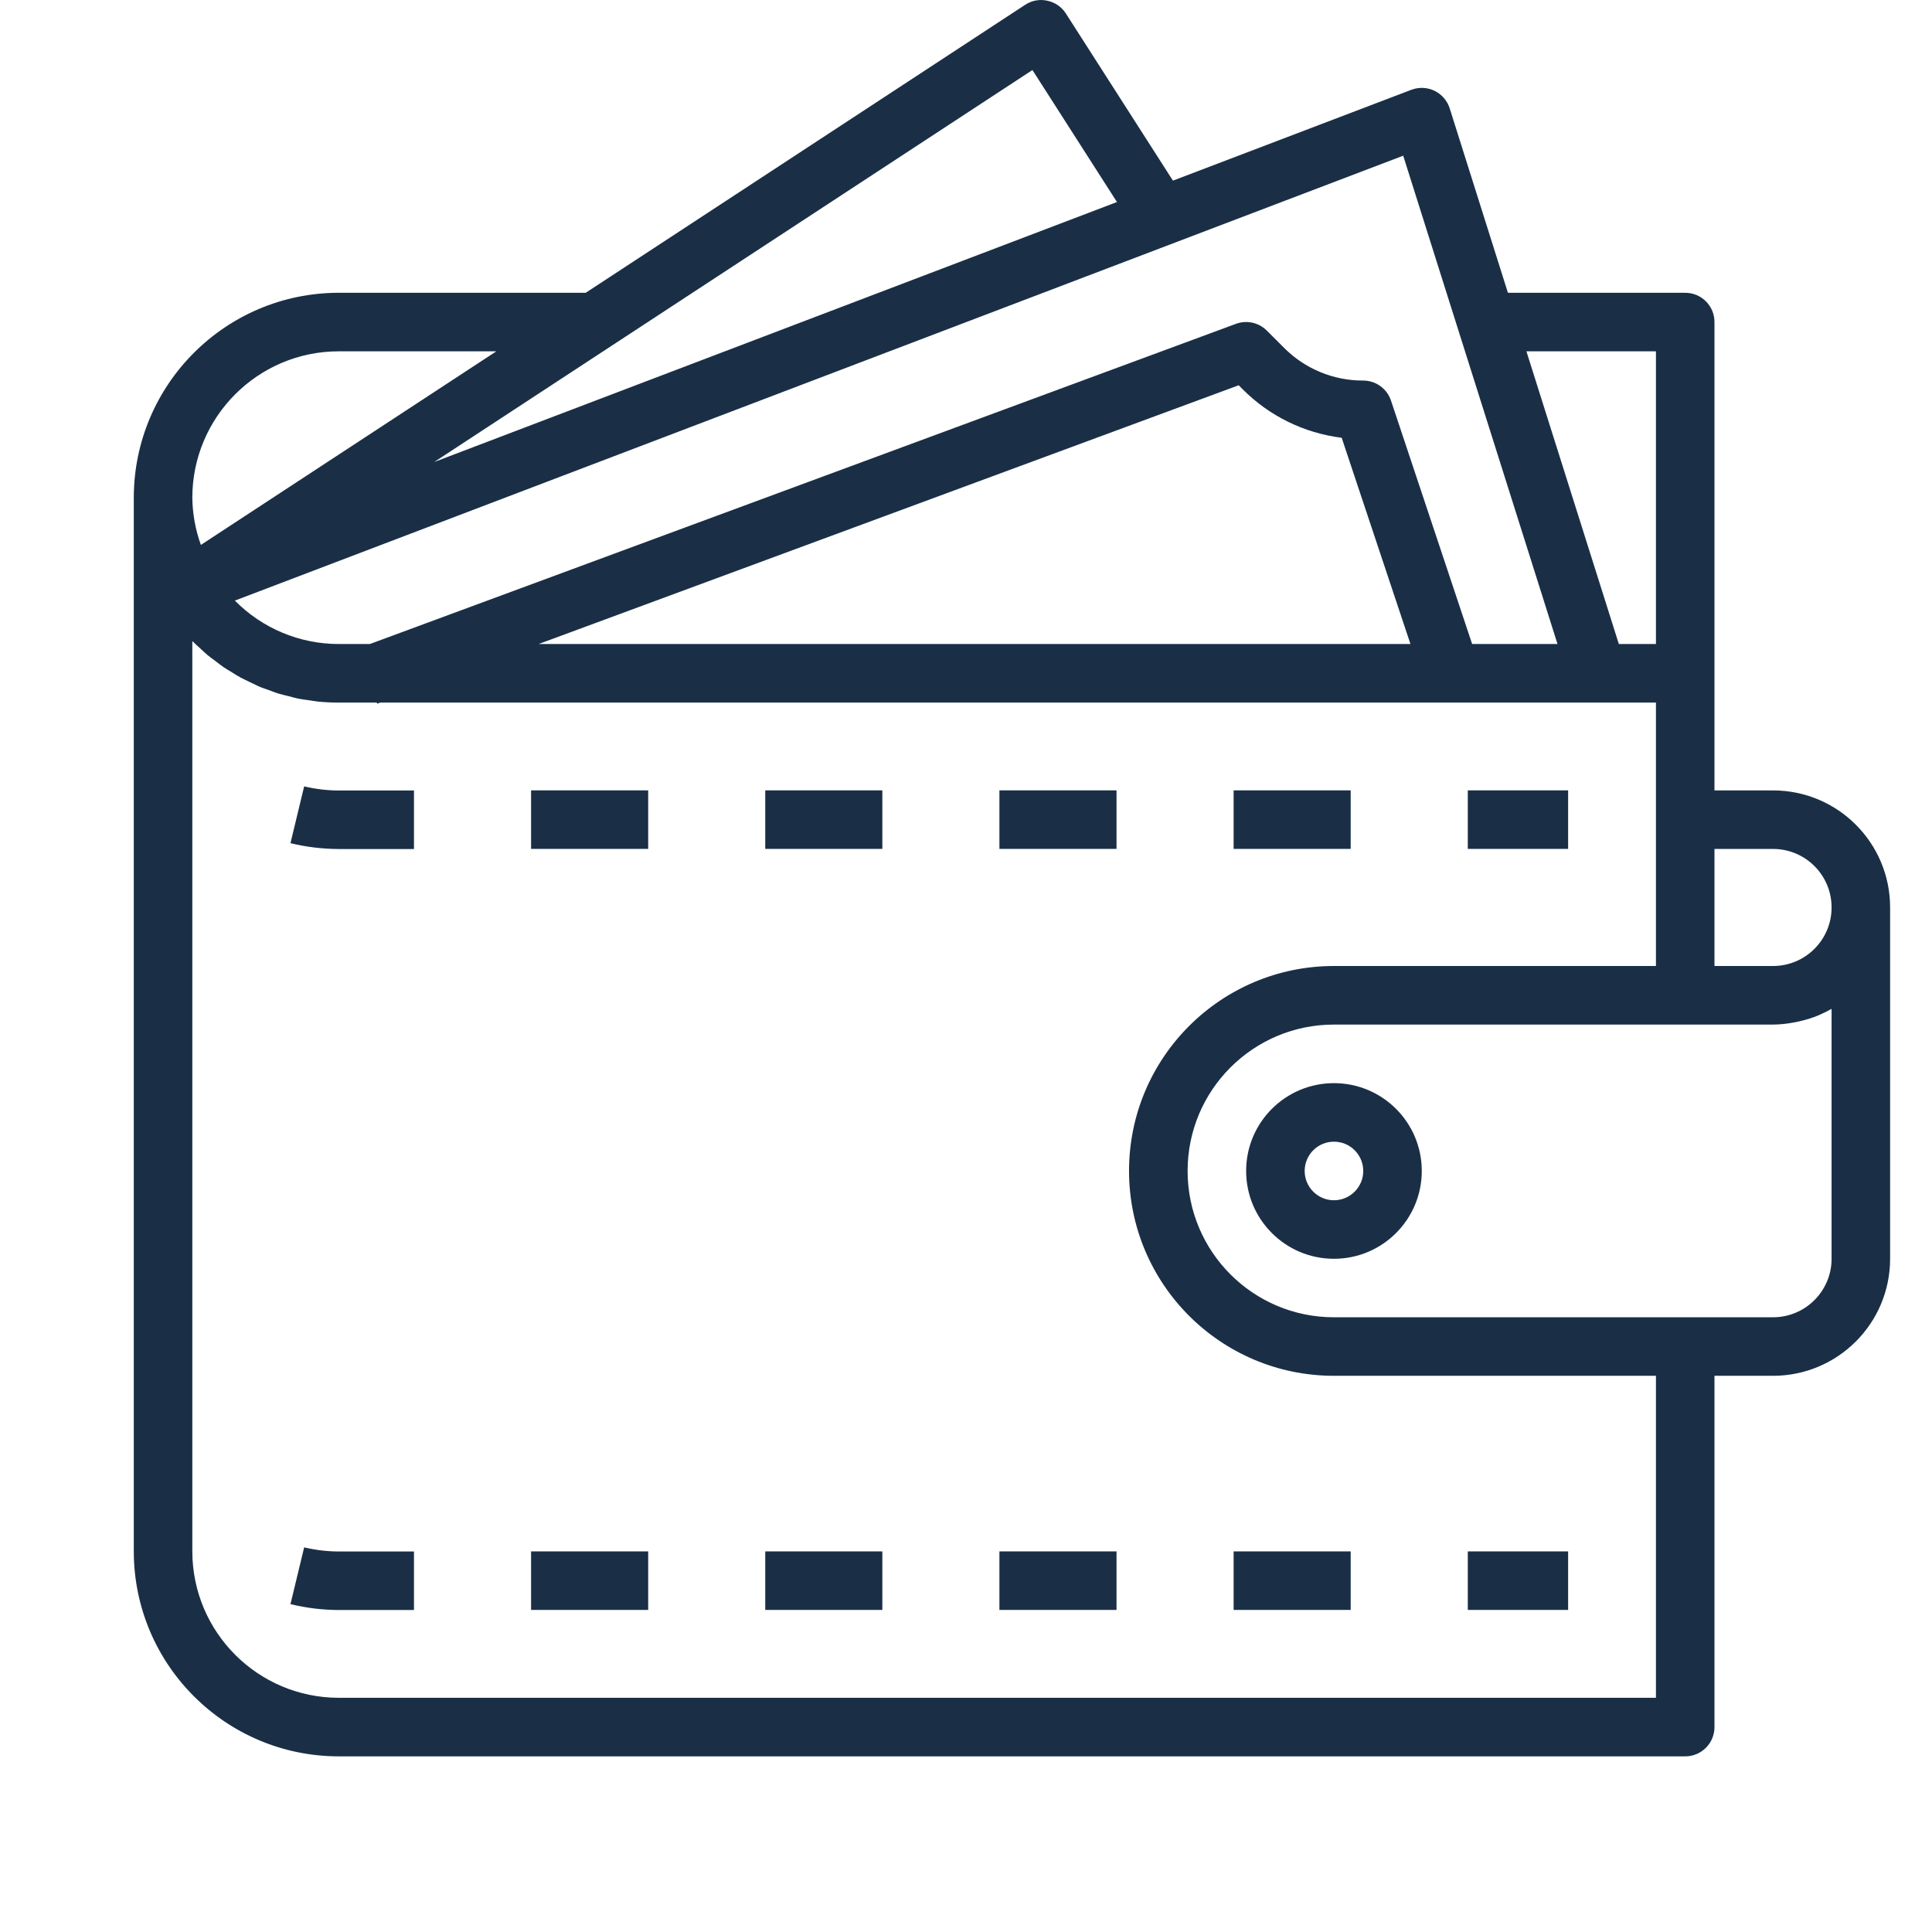 <svg width="44" height="44" viewBox="0 0 44 44" fill="none" xmlns="http://www.w3.org/2000/svg">
<path d="M40.379 18.001H39.046V7.334C39.046 6.966 38.748 6.668 38.38 6.668H34.342L33.016 2.468C32.96 2.292 32.835 2.148 32.67 2.068C32.505 1.988 32.314 1.98 32.142 2.045L26.713 4.114L24.275 0.308C24.179 0.158 24.027 0.053 23.852 0.016C23.679 -0.023 23.496 0.011 23.348 0.109L13.339 6.668H7.713C5.138 6.67 3.05 8.758 3.047 11.334V35.333C3.05 37.909 5.138 39.997 7.713 40H38.38C38.748 40 39.046 39.701 39.046 39.333V31.333H40.379C41.852 31.333 43.046 30.14 43.046 28.667V20.667C43.046 19.194 41.852 18.001 40.379 18.001ZM40.379 19.334C41.116 19.334 41.713 19.93 41.713 20.667C41.713 21.404 41.116 22 40.379 22H39.046V19.334H40.379ZM37.713 8.001V14.667H36.868L34.763 8.001H37.713ZM35.471 14.667H33.527L31.679 9.123C31.588 8.851 31.334 8.667 31.046 8.667C30.369 8.669 29.719 8.4 29.242 7.92L28.851 7.529C28.667 7.345 28.393 7.285 28.148 7.375L8.424 14.667H7.713C6.825 14.667 5.973 14.311 5.349 13.678L31.957 3.546L35.471 14.667ZM32.122 14.667H12.268L28.211 8.774L28.299 8.863C28.906 9.474 29.701 9.864 30.556 9.97L32.122 14.667ZM23.513 1.595L25.438 4.601L9.889 10.522L23.513 1.595ZM7.713 8.001H11.304L4.575 12.41C4.45 12.065 4.385 11.701 4.38 11.334C4.383 9.494 5.874 8.003 7.713 8.001ZM37.713 38.666H7.713C5.874 38.664 4.383 37.173 4.38 35.333V14.601C4.387 14.606 4.394 14.612 4.4 14.619C4.452 14.671 4.507 14.718 4.561 14.768C4.615 14.817 4.673 14.874 4.732 14.923C4.792 14.973 4.849 15.012 4.908 15.056C4.966 15.101 5.029 15.151 5.093 15.195C5.157 15.239 5.219 15.273 5.282 15.312C5.345 15.351 5.412 15.395 5.482 15.432C5.552 15.469 5.618 15.498 5.687 15.533C5.756 15.566 5.821 15.599 5.891 15.631C5.962 15.663 6.043 15.688 6.118 15.715C6.194 15.742 6.252 15.768 6.322 15.79C6.406 15.816 6.492 15.835 6.578 15.856C6.645 15.872 6.706 15.893 6.771 15.906C6.869 15.927 6.971 15.938 7.07 15.953C7.126 15.96 7.181 15.972 7.237 15.978C7.395 15.993 7.554 16.001 7.713 16.001H8.581L8.59 16.026L8.662 16.001H37.713V22H30.38C27.803 22 25.713 24.09 25.713 26.667C25.713 29.244 27.803 31.333 30.38 31.333H37.713V38.666ZM41.713 28.667C41.713 29.403 41.116 30 40.379 30H30.38C28.539 30 27.047 28.508 27.047 26.667C27.047 24.826 28.539 23.334 30.38 23.334H40.379C40.54 23.332 40.7 23.316 40.858 23.285C40.896 23.279 40.934 23.271 40.971 23.262C41.122 23.229 41.269 23.183 41.412 23.125L41.435 23.114C41.53 23.074 41.623 23.027 41.713 22.976V28.667Z" fill="#1A2F46"/>
<path d="M17.428 18H20.095V19.333H17.428V18Z" fill="#1A2F46"/>
<path d="M12.095 18H14.762V19.333H12.095V18Z" fill="#1A2F46"/>
<path d="M33.428 18H35.713V19.333H33.428V18Z" fill="#1A2F46"/>
<path d="M28.095 18H30.761V19.333H28.095V18Z" fill="#1A2F46"/>
<path d="M6.927 17.909L6.615 19.203C6.975 19.29 7.344 19.334 7.714 19.336H9.428V18.003H7.714C7.449 18.002 7.185 17.971 6.927 17.909Z" fill="#1A2F46"/>
<path d="M22.761 18H25.428V19.333H22.761V18Z" fill="#1A2F46"/>
<path d="M6.927 35.24L6.615 36.533C6.975 36.621 7.344 36.666 7.714 36.667H9.428V35.334H7.714C7.449 35.333 7.185 35.302 6.927 35.24Z" fill="#1A2F46"/>
<path d="M33.428 35.332H35.713V36.665H33.428V35.332Z" fill="#1A2F46"/>
<path d="M17.428 35.332H20.095V36.665H17.428V35.332Z" fill="#1A2F46"/>
<path d="M28.095 35.332H30.761V36.665H28.095V35.332Z" fill="#1A2F46"/>
<path d="M12.095 35.332H14.762V36.665H12.095V35.332Z" fill="#1A2F46"/>
<path d="M22.761 35.332H25.428V36.665H22.761V35.332Z" fill="#1A2F46"/>
<path d="M30.38 24.668C29.275 24.668 28.38 25.563 28.38 26.668C28.38 27.772 29.275 28.668 30.38 28.668C31.484 28.668 32.38 27.772 32.38 26.668C32.38 25.563 31.484 24.668 30.38 24.668ZM30.38 27.335C30.012 27.335 29.713 27.036 29.713 26.668C29.713 26.299 30.012 26.001 30.38 26.001C30.748 26.001 31.047 26.299 31.047 26.668C31.047 27.036 30.748 27.335 30.38 27.335Z" fill="#1A2F46"/>
</svg>
